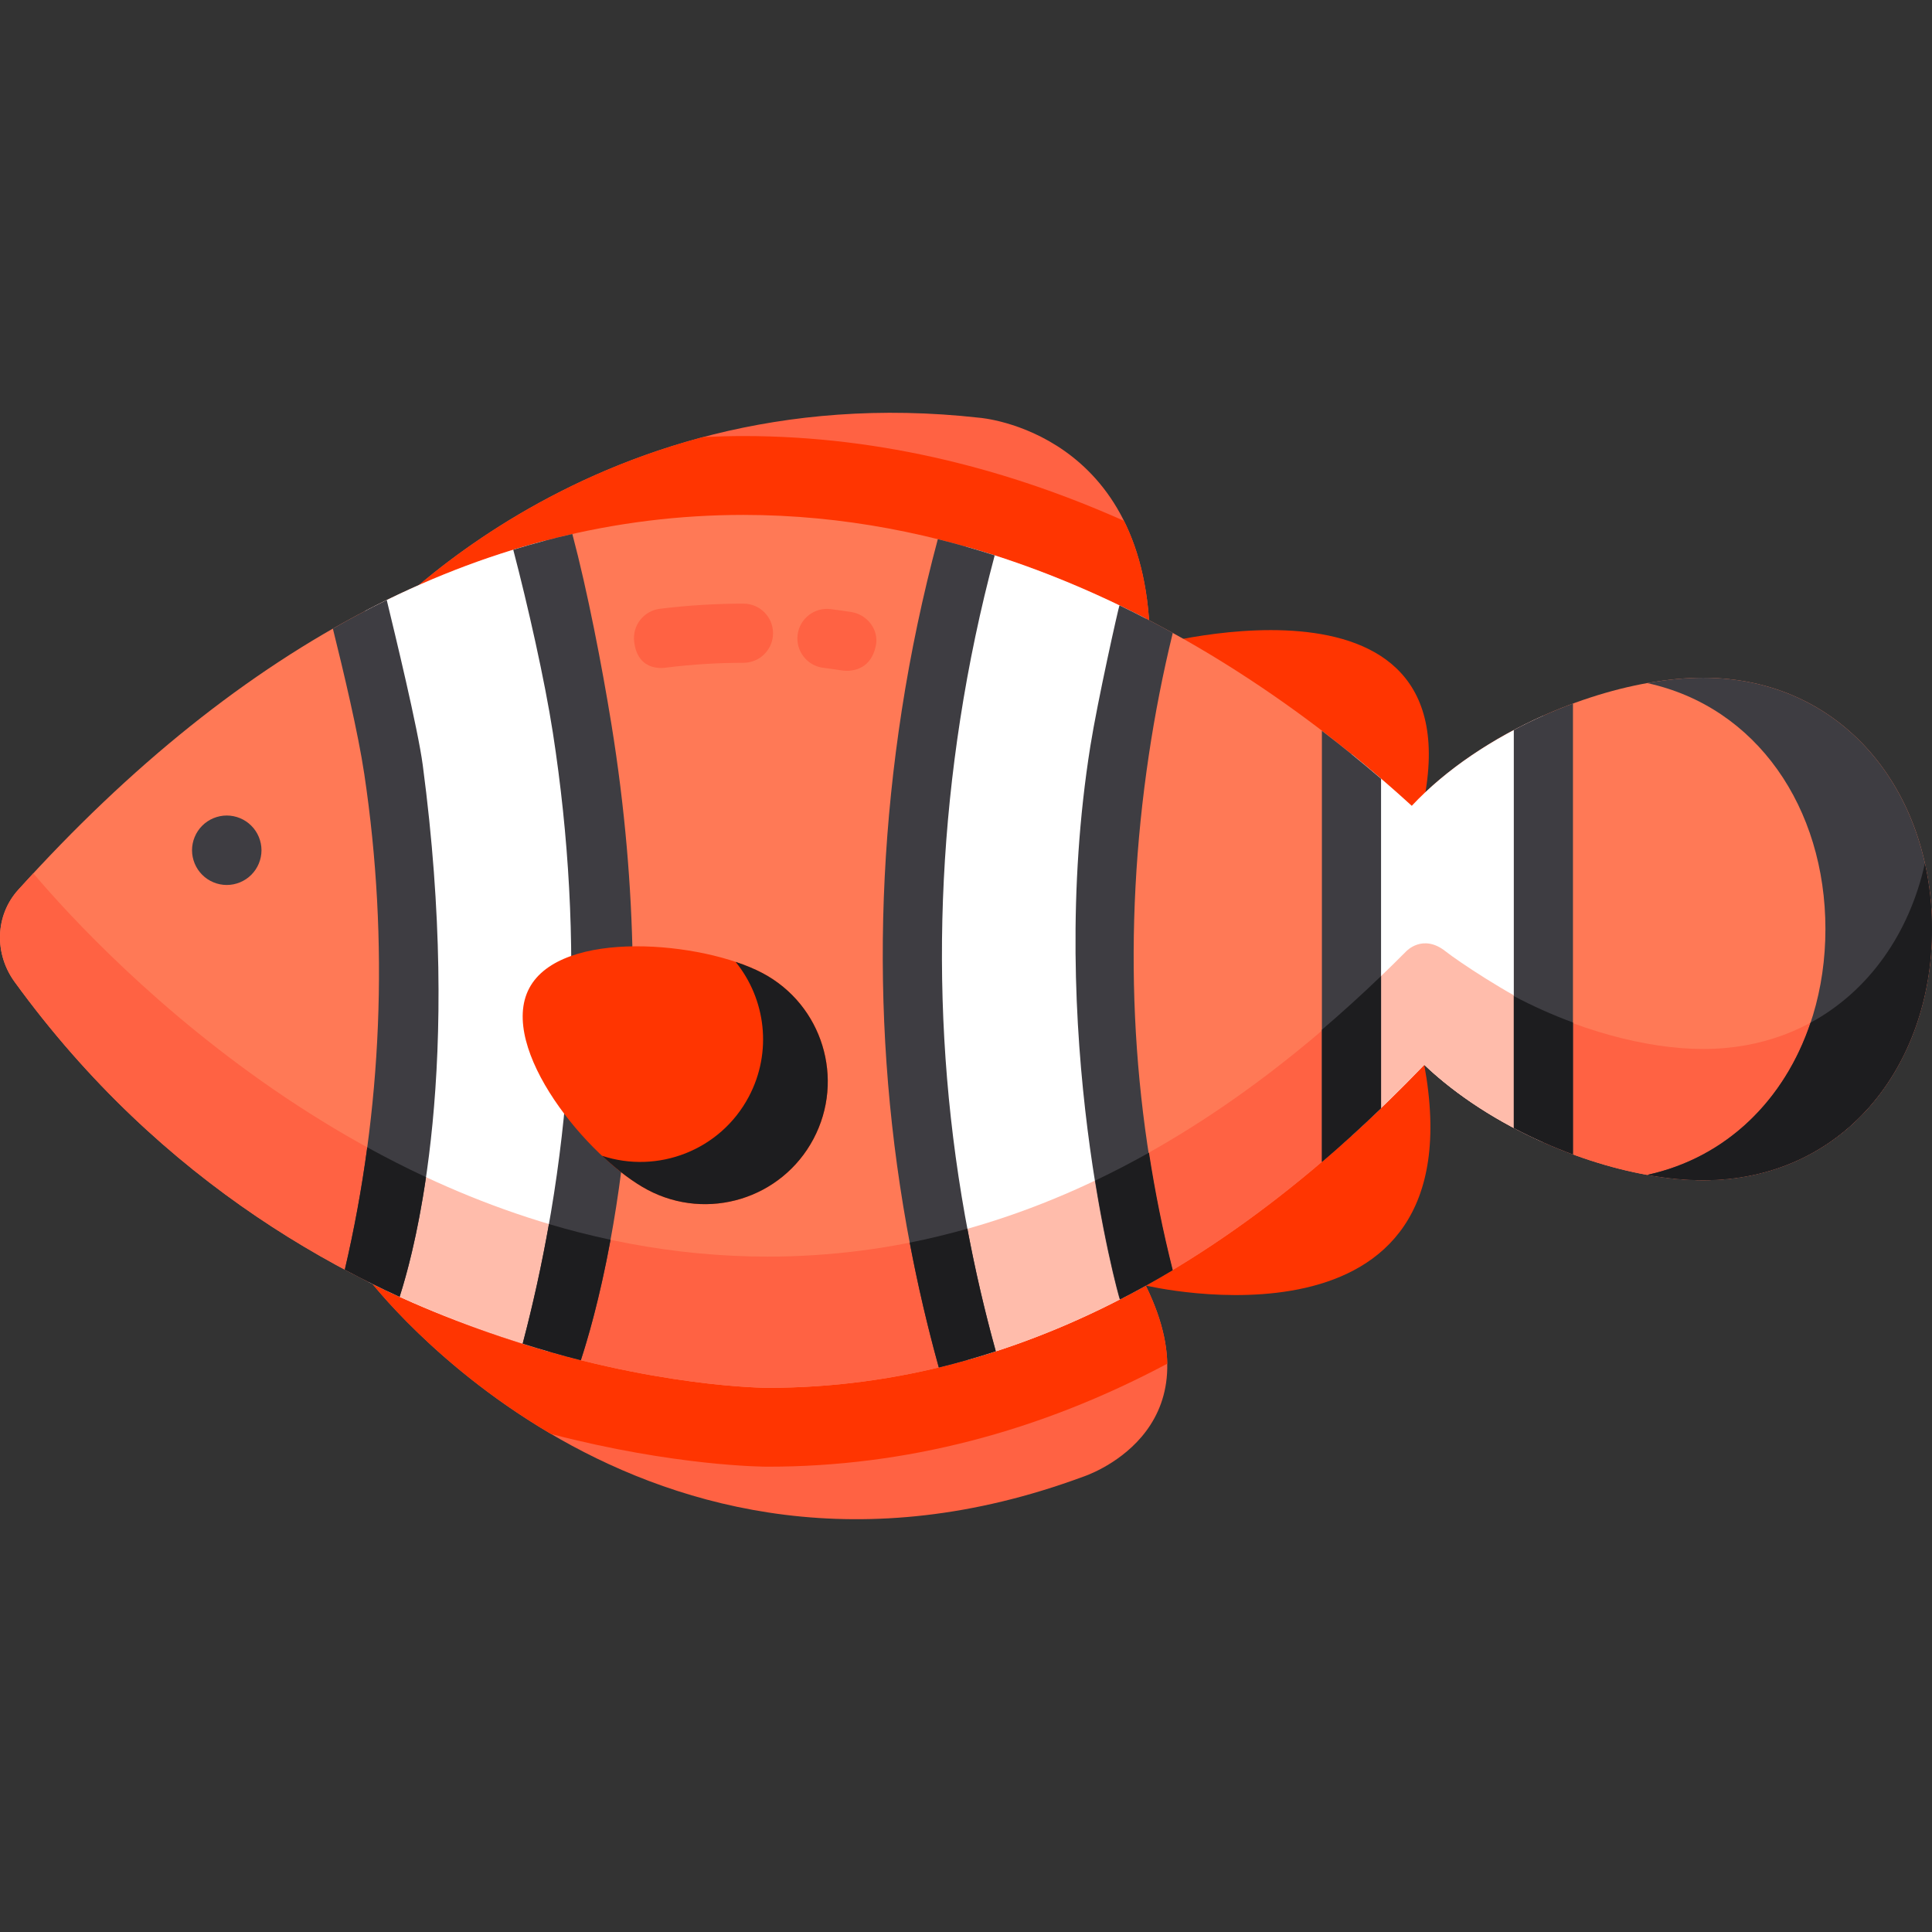 <?xml version="1.0" encoding="iso-8859-1"?>
<!-- Generator: Adobe Illustrator 19.0.0, SVG Export Plug-In . SVG Version: 6.00 Build 0)  -->
<svg version="1.1" id="Layer_1" xmlns="http://www.w3.org/2000/svg" xmlns:xlink="http://www.w3.org/1999/xlink" x="0px" y="0px"
	 viewBox="0 0 512.001 512.001" style="enable-background:new 0 0 512.001 512.001;" xml:space="preserve">
<rect x="0" y="0" width="512.001" height="512.001" fill="#333333" stroke="none"/>
<path style="fill:#FF3501;" d="M304.749,171.254c0,0,92.77-25.837,70.432,49.626L304.749,171.254z"/>
<path style="fill:#FF6243;" d="M94.701,170.885c0,0,58.952-72.038,164.904-60.171c0,0,45.144,3.39,45.144,60.54L94.701,170.885z"/>
<path style="fill:#FF3501;" d="M303.63,340.674c0,0,88.435,21.096,73.811-58.503L303.63,340.674z"/>
<path style="fill:#FF6243;" d="M97.78,339.076c0,0,72.204,95.532,189.175,52.303c0,0,36.024-11.443,16.675-50.705L97.78,339.076z"/>
<g>
	<path style="fill:#FF3501;" d="M186.377,115.828c-59.508,15.764-91.676,55.058-91.676,55.058l210.048,0.369
		c0-14.094-2.749-24.913-6.885-33.223c-29.488-13.171-63.518-22.476-100.838-22.476
		C193.465,115.555,189.917,115.663,186.377,115.828z"/>
	<path style="fill:#FF3501;" d="M303.63,340.674l-205.85-1.598c0,0,17.164,22.698,48.299,40.96
		c32.833,8.534,56.211,8.654,57.368,8.654c36.417,0,71.785-9.155,105.885-27.288C309.225,355.563,307.586,348.7,303.63,340.674z"/>
</g>
<path style="fill:#FF7956;" d="M451.351,179.613c36.77,0,60.649,29.808,60.649,66.58s-23.879,66.58-60.649,66.58
	s-91.972-29.808-91.972-66.58S414.58,179.613,451.351,179.613z"/>
<path style="fill:#FF6243;" d="M451.351,277.994c-30.754,0-74.393-20.854-87.853-49.191c-2.634,5.544-4.119,11.372-4.119,17.389
	c0,36.771,55.201,66.58,91.972,66.58s60.649-29.808,60.649-66.58c0-6.017-0.651-11.844-1.882-17.389
	C503.827,257.139,482.104,277.994,451.351,277.994z"/>
<path style="fill:#3E3D42;" d="M451.351,179.613c-4.694,0-9.69,0.489-14.831,1.413c29.057,6.309,47.237,33.085,47.237,65.167
	s-18.18,58.858-47.237,65.167c5.142,0.924,10.137,1.413,14.831,1.413c36.77,0,60.649-29.808,60.649-66.58
	S488.122,179.613,451.351,179.613z"/>
<path style="fill:#1D1D1F;" d="M512,246.192c0-6.018-0.651-11.844-1.882-17.389c-4.109,18.511-14.808,33.826-30.306,42.223
	c-6.831,20.366-22.188,35.749-43.292,40.332c5.142,0.924,10.137,1.413,14.831,1.413C488.122,312.772,512,282.963,512,246.192z"/>
<path style="fill:#FF7956;" d="M400.827,245.518c-0.611-3.754-4.984-10.068-4.984-10.068
	c-14.593-16.53-92.761-98.993-198.817-98.993c-68.026,0-132.688,33.425-192.19,99.344c-6.167,6.833-6.375,16.947-0.97,24.395
	C81.958,367.798,203.439,367.79,203.448,367.79c68.316,0,133.297-35.972,193.133-106.914
	C400.17,256.621,401.721,251.011,400.827,245.518z"/>
<path style="fill:#FF6243;" d="M396.581,260.875c3.589-4.255,5.141-9.864,4.246-15.358c-0.61-3.754-4.984-10.068-4.984-10.068
	c-0.965-1.093-2.216-2.482-3.727-4.108c-58.589,67.461-122.023,101.672-188.63,101.672c-0.008,0-0.015,0-0.022,0
	c-100.922-0.01-175.132-78.629-194.612-101.539c-0.023,0.024-0.061,0.039-0.092,0.056c-1.311,1.415-2.621,2.825-3.925,4.27
	c-6.167,6.833-6.375,16.947-0.97,24.395c78.092,107.602,199.574,107.594,199.582,107.594
	C271.764,367.789,336.745,331.818,396.581,260.875z"/>
<path style="fill:#3E3D42;" d="M60.094,234.529c-2.431,0-4.799-0.982-6.504-2.7c-1.719-1.707-2.7-4.087-2.7-6.504
	c0-2.418,0.981-4.799,2.7-6.505c1.706-1.718,4.074-2.699,6.504-2.699c2.43,0,4.799,0.981,6.504,2.699
	c1.719,1.707,2.7,4.087,2.7,6.505c0,2.417-0.981,4.799-2.7,6.504C64.893,233.547,62.523,234.529,60.094,234.529z"/>
<g>
	<path style="fill:#FF6243;" d="M168.061,170.078c-0.527-4.297,2.52-8.21,6.815-8.742c7.321-0.906,14.773-1.366,22.149-1.366
		c4.33,0,7.838,3.508,7.838,7.838c0,4.33-3.508,7.838-7.838,7.838c-6.735,0-13.54,0.419-20.223,1.247
		C176.476,176.932,169.091,178.476,168.061,170.078z"/>
	<path style="fill:#FF6243;" d="M223.156,177.676c-1.625-0.252-3.301-0.488-4.982-0.699c-4.294-0.541-7.337-4.461-6.797-8.757
		c0.54-4.295,4.467-7.336,8.757-6.797c1.828,0.231,3.655,0.487,5.428,0.762c4.277,0.665,7.428,4.71,6.542,8.949
		C230.488,178.868,223.564,177.74,223.156,177.676z"/>
</g>
<path style="fill:#FFFFFF;" d="M145.218,358.103c14.903-54.49,17.926-111.334,9.05-168.719c-2.688-17.377-6.197-32.88-9.802-46.108
	c-16.133,4.242-32.038,10.447-47.689,18.624c2.782,10.838,5.446,23.29,7.508,37.067c7.204,48.136,5.002,95.774-6.505,140.818
	C112.983,347.383,128.228,353.016,145.218,358.103z"/>
<path style="fill:#FFBCAB;" d="M104.308,307.756c-1.672,10.8-3.835,21.488-6.528,32.03c15.204,7.598,30.447,13.23,47.438,18.318
	c2.873-10.503,5.298-21.095,7.288-31.759C135.222,321.831,119.092,315.327,104.308,307.756z"/>
<path style="fill:#FFFFFF;" d="M303.704,163.939c-14.562-7.522-30.504-14.166-47.611-19.04c-3.451,12.871-6.788,27.819-9.367,44.496
	c-8.95,57.865-5.573,116.09,9.65,170.981c15.979-4.513,31.739-11.073,47.253-19.702c-11.865-45.528-14.208-92.992-6.92-141.695
	C298.645,186.052,301.11,174.295,303.704,163.939z"/>
<path style="fill:#FFBCAB;" d="M256.451,360.376c15.979-4.513,31.739-11.073,47.253-19.702c-2.689-10.317-4.862-20.737-6.571-31.244
	c-15.853,8.189-31.956,14.254-48.283,18.178C250.926,338.639,253.455,349.574,256.451,360.376z"/>
<path style="fill:#FFFFFF;" d="M409.014,189.654c-13.27,5.915-25.751,14.145-34.878,23.911c-4.7-4.301-10.055-8.951-15.98-13.752
	v101.14c6.48-5.882,12.912-12.132,19.285-18.783c8.724,8.309,19.841,15.333,31.571,20.56V189.654H409.014z"/>
<g>
	<path style="fill:#3E3D42;" d="M105.904,343.664c4.544-14.139,16.655-61.275,6.132-140.889c-1.276-9.655-7.424-34.988-9.548-43.763
		c-4.782,2.343-9.539,4.875-14.274,7.582c2.809,11.292,6.695,27.652,8.319,38.502c6.675,44.611,4.684,89.326-5.16,131.385
		C96.29,339.1,101.092,341.464,105.904,343.664z"/>
	<path style="fill:#3E3D42;" d="M153.929,360.473c4.95-15.075,22.806-78.047,8.086-168.652c-2.489-15.321-6.315-35.192-10.34-50.307
		c-5.243,1.183-10.462,2.577-15.658,4.173c3.824,14.594,8.356,34.631,10.505,48.53c8.528,55.131,5.884,109.079-8.006,161.859
		C143.909,357.758,148.996,359.242,153.929,360.473z"/>
</g>
<g>
	<path style="fill:#1D1D1F;" d="M105.904,343.664c1.777-5.527,4.706-16.122,6.99-31.705c-5.355-2.498-10.546-5.148-15.57-7.91
		c-1.472,10.951-3.458,21.777-5.952,32.431C96.29,339.1,101.092,341.464,105.904,343.664z"/>
	<path style="fill:#1D1D1F;" d="M153.929,360.473c1.71-5.205,4.958-16.126,7.872-31.921c-5.554-1.186-11.001-2.579-16.329-4.161
		c-1.875,10.608-4.189,21.171-6.956,31.686C143.909,357.758,148.996,359.242,153.929,360.473z"/>
</g>
<g>
	<path style="fill:#3E3D42;" d="M263.608,147.175c-4.925-1.581-9.946-3.02-15.073-4.295c-3.967,14.797-7.191,30.053-9.553,45.325
		c-9.139,59.085-5.844,117.699,9.809,174.191c5.051-1.215,10.096-2.675,15.103-4.299c-15.036-54.312-18.213-110.652-9.42-167.496
		C256.736,175.969,259.815,161.353,263.608,147.175z"/>
	<path style="fill:#3E3D42;" d="M310.8,167.731c-4.573-2.526-9.263-4.958-14.127-7.301c-0.247,0.496-5.805,25.31-7.714,37.283
		c-12.098,75.906,7.501,146.104,7.791,146.644c4.671-2.405,9.33-4.979,13.958-7.752c-11.115-43.828-13.239-89.838-6.246-136.571
		C306.084,189.193,308.192,178.387,310.8,167.731z"/>
</g>
<g>
	<path style="fill:#1D1D1F;" d="M263.894,358.097c-2.976-10.749-5.479-21.579-7.525-32.475c-5.073,1.432-10.166,2.672-15.282,3.687
		c2.105,11.101,4.669,22.134,7.704,33.088C253.841,361.181,258.887,359.721,263.894,358.097z"/>
	<path style="fill:#1D1D1F;" d="M310.8,336.604c-2.602-10.262-4.692-20.648-6.308-31.13c-4.726,2.65-9.475,5.118-14.245,7.386
		c3.1,19.295,6.476,31.274,6.595,31.496C301.514,341.952,306.173,339.378,310.8,336.604z"/>
</g>
<path style="fill:#FFBCAB;" d="M383.102,252.124c-6.045-4.805-10.455-0.002-10.455-0.002c-4.801,4.838-9.631,9.456-14.491,13.866
	v34.965c6.48-5.882,12.912-12.132,19.285-18.783c8.724,8.309,19.843,15.334,31.571,20.562V267.78
	C399.682,263.622,386.288,254.657,383.102,252.124z"/>
<path style="fill:#3E3D42;" d="M350.318,307.933c5.26-4.493,10.484-9.253,15.676-14.246v-87.301
	c-4.756-4.088-9.992-8.364-15.676-12.704V307.933z"/>
<path style="fill:#1D1D1F;" d="M350.318,307.933c5.26-4.493,10.484-9.253,15.676-14.246v-35.023
	c-5.191,4.993-10.417,9.736-15.676,14.228V307.933z"/>
<path style="fill:#3E3D42;" d="M401.176,298.927c5.075,2.689,10.352,5.04,15.676,7.005V186.453
	c-5.324,1.965-10.601,4.316-15.676,7.005V298.927z"/>
<path style="fill:#1D1D1F;" d="M401.176,298.927c5.075,2.689,10.352,5.04,15.676,7.005V270.97
	c-5.324-1.965-10.601-4.314-15.676-7.003V298.927z"/>
<path style="fill:#FF3501;" d="M202.094,257.891c15.858,8.415,21.892,28.092,13.478,43.95c-8.415,15.858-28.092,21.892-43.95,13.478
	c-15.858-8.415-39.777-37.581-31.362-53.44S186.236,249.476,202.094,257.891z"/>
<path style="fill:#1D1D1F;" d="M202.094,257.891c-2.056-1.091-4.482-2.096-7.158-2.989c7.987,9.828,9.802,23.865,3.493,35.756
	c-7.54,14.211-24.123,20.524-38.899,15.629c4.125,3.871,8.334,7.038,12.091,9.032c15.858,8.415,35.535,2.381,43.95-13.477
	C223.986,285.983,217.952,266.305,202.094,257.891z"/>
<g>
</g>
<g>
</g>
<g>
</g>
<g>
</g>
<g>
</g>
<g>
</g>
<g>
</g>
<g>
</g>
<g>
</g>
<g>
</g>
<g>
</g>
<g>
</g>
<g>
</g>
<g>
</g>
<g>
</g>
</svg>
